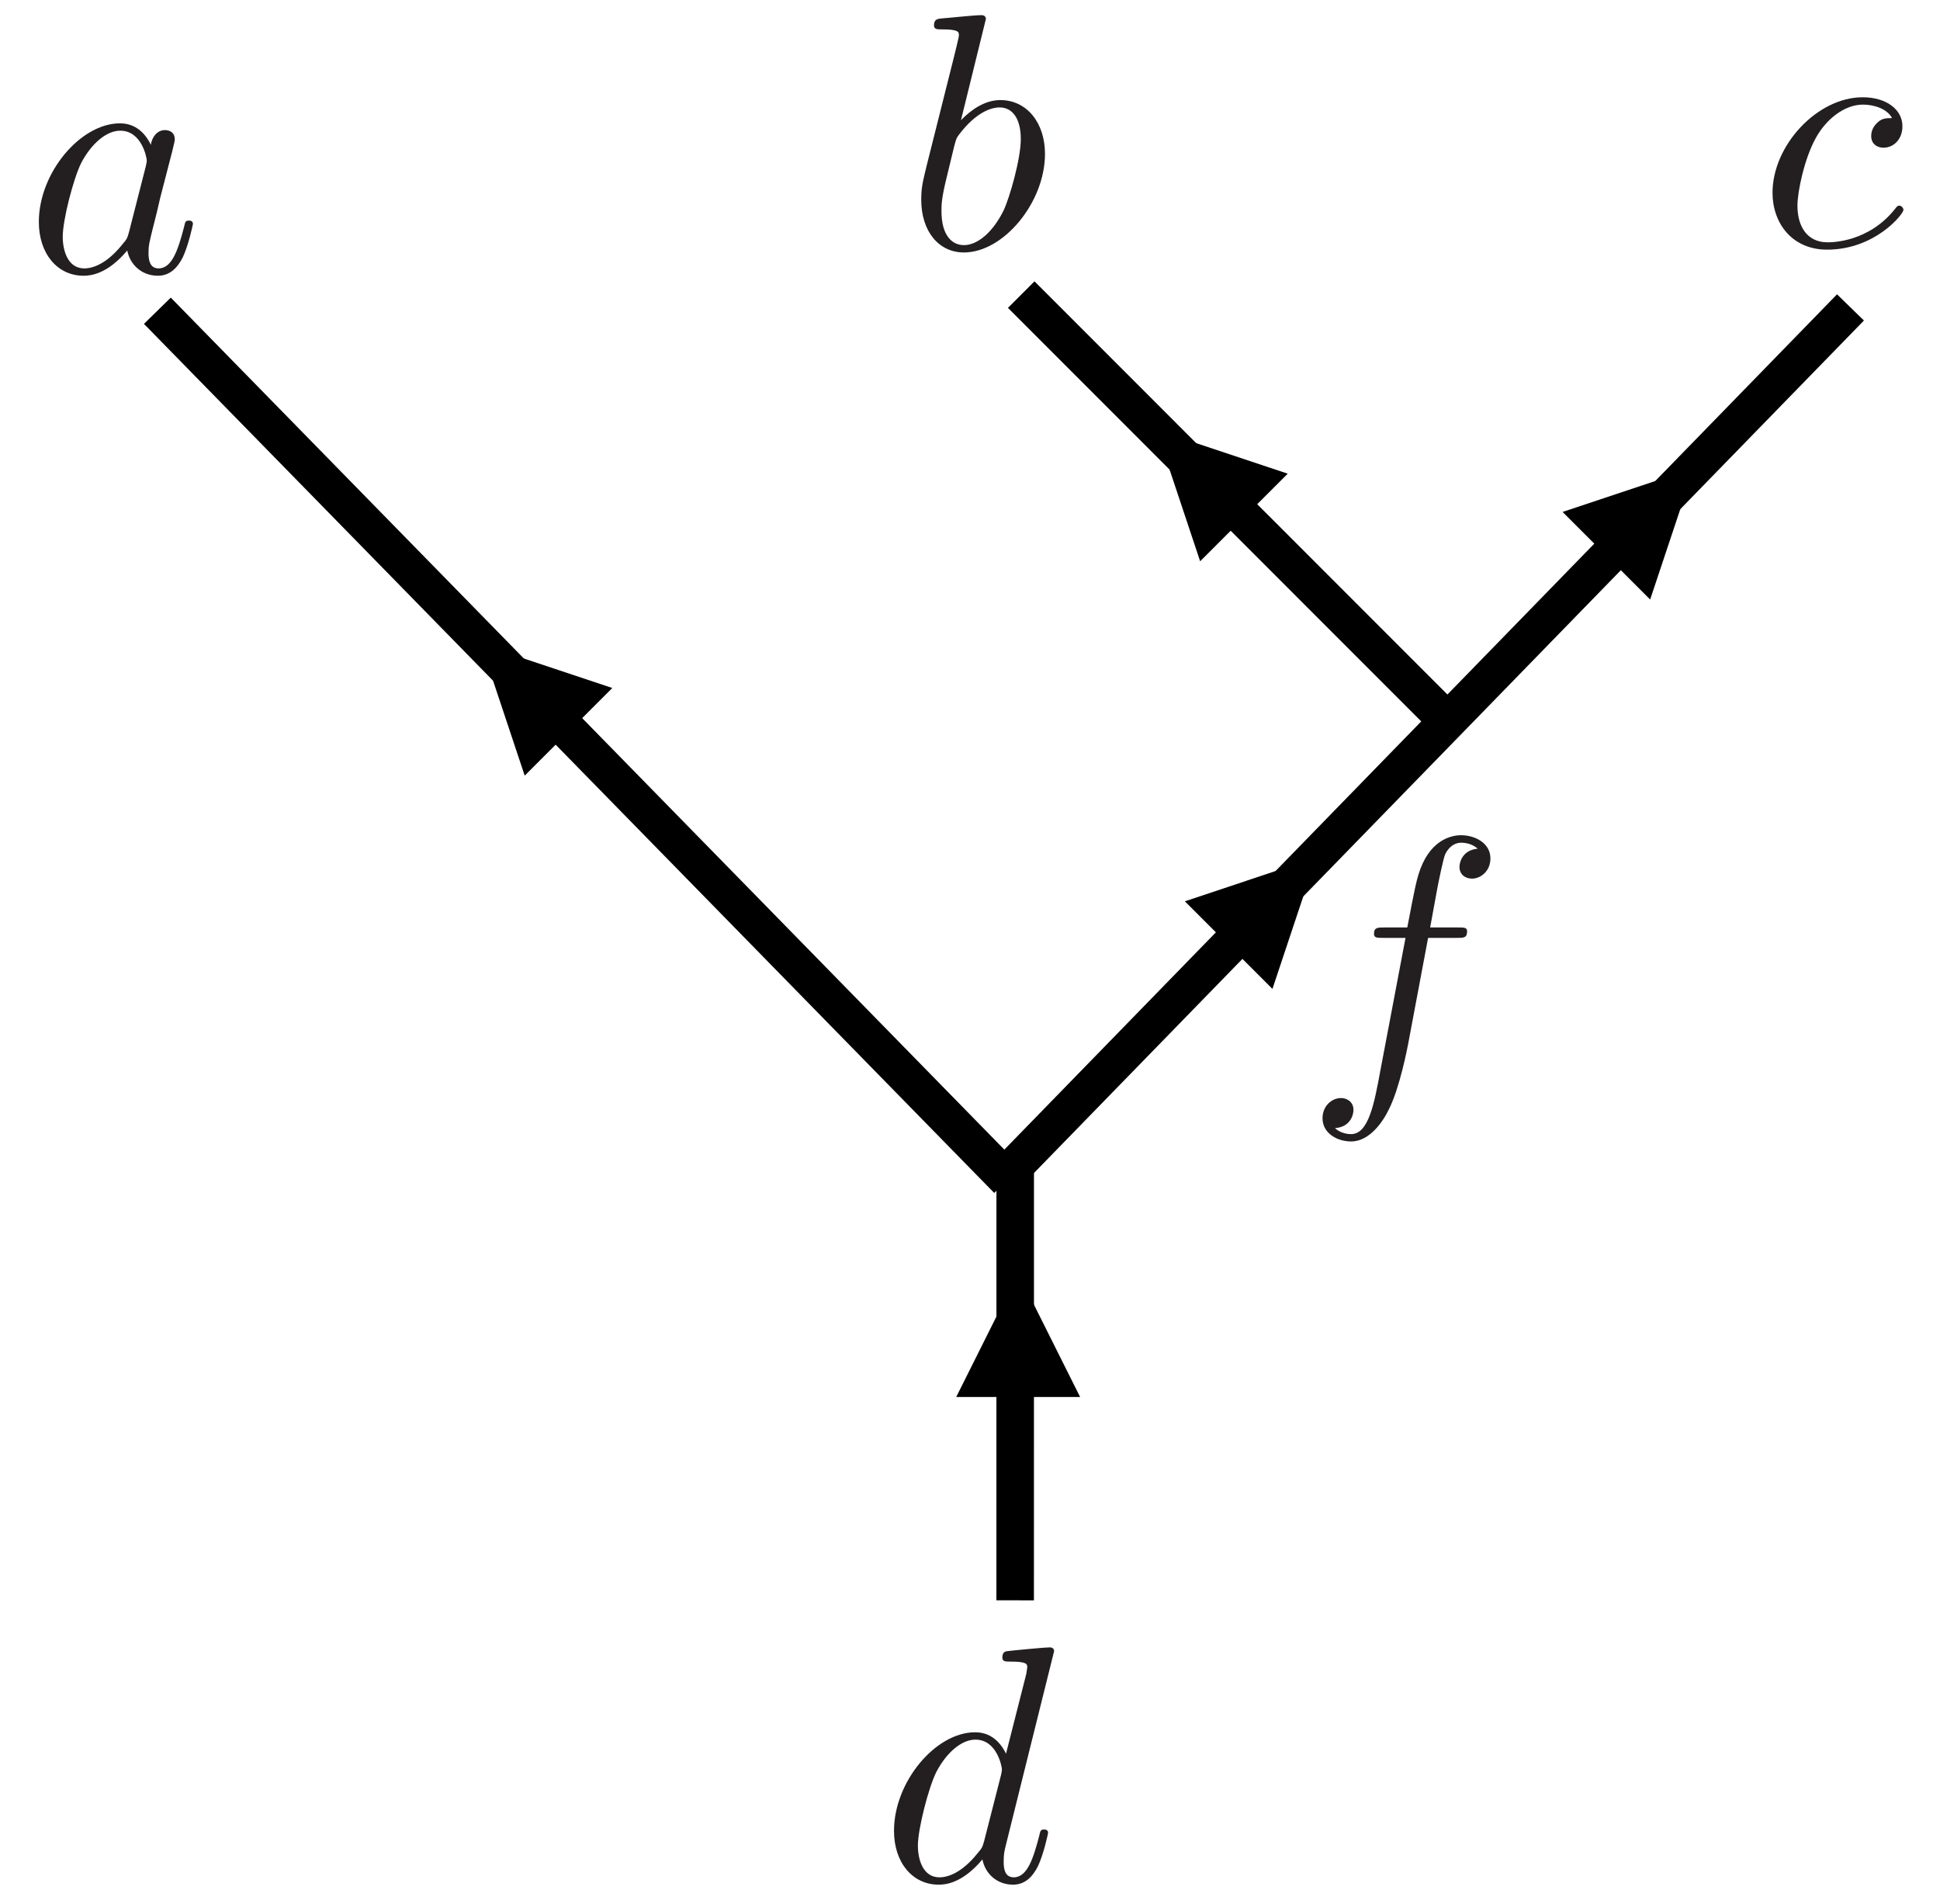 <?xml version="1.0" encoding="UTF-8"?>
<svg xmlns="http://www.w3.org/2000/svg" xmlns:xlink="http://www.w3.org/1999/xlink" width="206.73pt" height="202.86pt" viewBox="0 0 206.73 202.86">
<rect x="0" y="0" width="206.73" height="202.86" fill="#808080" stroke="none"/>
<defs>
<g>
<g id="glyph-0-0">
<path d="M 13.156 -14.344 L 16.25 -14.344 C 16.969 -14.344 17.312 -14.344 17.312 -15.062 C 17.312 -15.453 16.969 -15.453 16.359 -15.453 L 13.375 -15.453 L 14.125 -19.547 C 14.266 -20.297 14.781 -22.844 14.984 -23.266 C 15.312 -23.953 15.922 -24.484 16.672 -24.484 C 16.812 -24.484 17.75 -24.484 18.438 -23.844 C 16.859 -23.703 16.5 -22.453 16.5 -21.906 C 16.5 -21.078 17.141 -20.656 17.828 -20.656 C 18.75 -20.656 19.797 -21.438 19.797 -22.812 C 19.797 -24.453 18.141 -25.281 16.672 -25.281 C 15.453 -25.281 13.203 -24.641 12.125 -21.078 C 11.906 -20.328 11.797 -19.969 10.938 -15.453 L 8.469 -15.453 C 7.781 -15.453 7.391 -15.453 7.391 -14.781 C 7.391 -14.344 7.703 -14.344 8.391 -14.344 L 10.75 -14.344 L 8.062 -0.172 C 7.422 3.297 6.812 6.562 4.953 6.562 C 4.812 6.562 3.906 6.562 3.234 5.922 C 4.875 5.812 5.203 4.516 5.203 3.984 C 5.203 3.156 4.547 2.719 3.875 2.719 C 2.938 2.719 1.906 3.516 1.906 4.875 C 1.906 6.484 3.484 7.344 4.953 7.344 C 6.922 7.344 8.359 5.234 9 3.875 C 10.141 1.609 10.969 -2.719 11.016 -2.969 Z M 13.156 -14.344 "/>
</g>
<g id="glyph-1-0">
<path d="M 18.5 -24.484 C 18.5 -24.531 18.5 -24.891 18.031 -24.891 C 17.5 -24.891 14.094 -24.562 13.484 -24.484 C 13.203 -24.453 12.984 -24.281 12.984 -23.812 C 12.984 -23.375 13.297 -23.375 13.844 -23.375 C 15.562 -23.375 15.641 -23.125 15.641 -22.766 L 15.531 -22.047 L 13.375 -13.562 C 12.734 -14.875 11.688 -15.844 10.078 -15.844 C 5.875 -15.844 1.438 -10.578 1.438 -5.344 C 1.438 -1.969 3.406 0.391 6.203 0.391 C 6.922 0.391 8.719 0.25 10.859 -2.297 C 11.156 -0.781 12.406 0.391 14.125 0.391 C 15.391 0.391 16.203 -0.438 16.781 -1.578 C 17.391 -2.875 17.859 -5.062 17.859 -5.125 C 17.859 -5.484 17.531 -5.484 17.422 -5.484 C 17.062 -5.484 17.031 -5.344 16.922 -4.844 C 16.312 -2.516 15.672 -0.391 14.203 -0.391 C 13.234 -0.391 13.125 -1.328 13.125 -2.047 C 13.125 -2.906 13.203 -3.156 13.344 -3.766 Z M 11.047 -4.266 C 10.859 -3.625 10.859 -3.547 10.328 -2.938 C 8.75 -0.969 7.281 -0.391 6.281 -0.391 C 4.484 -0.391 3.984 -2.359 3.984 -3.766 C 3.984 -5.562 5.125 -9.969 5.953 -11.625 C 7.062 -13.734 8.672 -15.062 10.109 -15.062 C 12.438 -15.062 12.938 -12.125 12.938 -11.906 C 12.938 -11.688 12.875 -11.469 12.844 -11.297 Z M 11.047 -4.266 "/>
</g>
<g id="glyph-2-0">
<path d="M 13.375 -13.562 C 12.734 -14.875 11.688 -15.844 10.078 -15.844 C 5.875 -15.844 1.438 -10.578 1.438 -5.344 C 1.438 -1.969 3.406 0.391 6.203 0.391 C 6.922 0.391 8.719 0.25 10.859 -2.297 C 11.156 -0.781 12.406 0.391 14.125 0.391 C 15.391 0.391 16.203 -0.438 16.781 -1.578 C 17.391 -2.875 17.859 -5.062 17.859 -5.125 C 17.859 -5.484 17.531 -5.484 17.422 -5.484 C 17.062 -5.484 17.031 -5.344 16.922 -4.844 C 16.312 -2.516 15.672 -0.391 14.203 -0.391 C 13.234 -0.391 13.125 -1.328 13.125 -2.047 C 13.125 -2.828 13.203 -3.125 13.594 -4.703 C 13.984 -6.203 14.062 -6.562 14.375 -7.922 L 15.672 -12.938 C 15.922 -13.953 15.922 -14.016 15.922 -14.172 C 15.922 -14.781 15.484 -15.125 14.875 -15.125 C 14.016 -15.125 13.484 -14.344 13.375 -13.562 Z M 11.047 -4.266 C 10.859 -3.625 10.859 -3.547 10.328 -2.938 C 8.75 -0.969 7.281 -0.391 6.281 -0.391 C 4.484 -0.391 3.984 -2.359 3.984 -3.766 C 3.984 -5.562 5.125 -9.969 5.953 -11.625 C 7.062 -13.734 8.672 -15.062 10.109 -15.062 C 12.438 -15.062 12.938 -12.125 12.938 -11.906 C 12.938 -11.688 12.875 -11.469 12.844 -11.297 Z M 11.047 -4.266 "/>
</g>
<g id="glyph-3-0">
<path d="M 8.578 -24.484 C 8.578 -24.531 8.578 -24.891 8.109 -24.891 C 7.281 -24.891 4.656 -24.594 3.734 -24.531 C 3.438 -24.484 3.047 -24.453 3.047 -23.812 C 3.047 -23.375 3.375 -23.375 3.906 -23.375 C 5.625 -23.375 5.703 -23.125 5.703 -22.766 C 5.703 -22.516 5.375 -21.297 5.203 -20.547 L 2.266 -8.859 C 1.828 -7.062 1.688 -6.484 1.688 -5.234 C 1.688 -1.828 3.578 0.391 6.234 0.391 C 10.469 0.391 14.875 -4.953 14.875 -10.109 C 14.875 -13.375 12.984 -15.844 10.109 -15.844 C 8.469 -15.844 7 -14.812 5.922 -13.703 Z M 5.203 -10.938 C 5.422 -11.719 5.422 -11.797 5.734 -12.188 C 7.5 -14.516 9.109 -15.062 10.047 -15.062 C 11.328 -15.062 12.297 -13.984 12.297 -11.688 C 12.297 -9.578 11.109 -5.453 10.469 -4.094 C 9.281 -1.688 7.641 -0.391 6.234 -0.391 C 5.016 -0.391 3.844 -1.359 3.844 -4.016 C 3.844 -4.703 3.844 -5.375 4.406 -7.641 Z M 5.203 -10.938 "/>
</g>
<g id="glyph-4-0">
<path d="M 14.203 -13.625 C 13.625 -13.625 13.125 -13.625 12.625 -13.125 C 12.047 -12.594 11.984 -11.984 11.984 -11.719 C 11.984 -10.859 12.625 -10.469 13.297 -10.469 C 14.344 -10.469 15.312 -11.328 15.312 -12.766 C 15.312 -14.516 13.625 -15.844 11.078 -15.844 C 6.234 -15.844 1.469 -10.719 1.469 -5.672 C 1.469 -2.438 3.547 0.391 7.281 0.391 C 12.406 0.391 15.422 -3.406 15.422 -3.844 C 15.422 -4.047 15.203 -4.297 14.984 -4.297 C 14.812 -4.297 14.734 -4.234 14.516 -3.938 C 11.688 -0.391 7.781 -0.391 7.344 -0.391 C 5.094 -0.391 4.125 -2.156 4.125 -4.297 C 4.125 -5.766 4.844 -9.25 6.062 -11.469 C 7.172 -13.516 9.141 -15.062 11.109 -15.062 C 12.328 -15.062 13.703 -14.594 14.203 -13.625 Z M 14.203 -13.625 "/>
</g>
</g>
<clipPath id="clip-0">
<path clip-rule="nonzero" d="M 0 0 L 206.73 0 L 206.73 202.859 L 0 202.859 Z M 0 0 "/>
</clipPath>
<clipPath id="clip-1">
<path clip-rule="nonzero" d="M 106 121 L 111 121 L 111 172 L 106 172 Z M 106 121 "/>
</clipPath>
<clipPath id="clip-2">
<path clip-rule="nonzero" d="M 111.082 121.25 L 114.844 171.152 L 105.285 171.875 L 101.523 121.973 Z M 111.082 121.25 "/>
</clipPath>
<clipPath id="clip-3">
<path clip-rule="nonzero" d="M 7 30 L 117 30 L 117 129 L 7 129 Z M 7 30 "/>
</clipPath>
<clipPath id="clip-4">
<path clip-rule="nonzero" d="M 17.883 30.098 L 116.652 116.918 L 106.27 128.727 L 7.5 41.91 Z M 17.883 30.098 "/>
</clipPath>
<clipPath id="clip-5">
<path clip-rule="nonzero" d="M 103 23 L 201 23 L 201 135 L 103 135 Z M 103 23 "/>
</clipPath>
<clipPath id="clip-6">
<path clip-rule="nonzero" d="M 103.684 124.613 L 188.176 23.742 L 200.238 33.848 L 115.746 134.715 Z M 103.684 124.613 "/>
</clipPath>
<clipPath id="clip-7">
<path clip-rule="nonzero" d="M 102 28 L 161 28 L 161 80 L 102 80 Z M 102 28 "/>
</clipPath>
<clipPath id="clip-8">
<path clip-rule="nonzero" d="M 153.234 79.91 L 102.832 36.574 L 109.891 28.367 L 160.293 71.703 Z M 153.234 79.91 "/>
</clipPath>
<clipPath id="clip-9">
<path clip-rule="nonzero" d="M 140.328 88.016 L 159 88.016 L 159 122 L 140.328 122 Z M 140.328 88.016 "/>
</clipPath>
<clipPath id="clip-10">
<path clip-rule="nonzero" d="M 95 175.148 L 112.773 175.148 L 112.773 201 L 95 201 Z M 95 175.148 "/>
</clipPath>
<clipPath id="clip-11">
<path clip-rule="nonzero" d="M 4 13 L 20.773 13 L 20.773 29.539 L 4 29.539 Z M 4 13 "/>
</clipPath>
<clipPath id="clip-12">
<path clip-rule="nonzero" d="M 98 1.262 L 111.773 1.262 L 111.773 27 L 98 27 Z M 98 1.262 "/>
</clipPath>
<clipPath id="clip-13">
<path clip-rule="nonzero" d="M 188.77 10 L 203 10 L 203 26.762 L 188.77 26.762 Z M 188.77 10 "/>
</clipPath>
</defs>
<g clip-path="url(#clip-0)">
<rect x="-20.673" y="-20.286" width="248.076" height="243.432" fill="rgb(100%, 100%, 100%)" fill-opacity="1"/>
</g>
<g clip-path="url(#clip-1)">
<g clip-path="url(#clip-2)">
<path fill="none" stroke-width="4" stroke-linecap="butt" stroke-linejoin="miter" stroke="rgb(0%, 0%, 0%)" stroke-opacity="1" stroke-miterlimit="4" d="M 0.001 0.001 L 47.741 3.598 " transform="matrix(0.075, 0.997, -0.997, 0.075, 108.184, 122.624)"/>
</g>
</g>
<g clip-path="url(#clip-3)">
<g clip-path="url(#clip-4)">
<path fill="none" stroke-width="4" stroke-linecap="butt" stroke-linejoin="miter" stroke="rgb(0%, 0%, 0%)" stroke-opacity="1" stroke-miterlimit="4" d="M -0 -0 L 129.202 9.737 " transform="matrix(0.751, 0.66, -0.66, 0.751, 16.77, 33.106)"/>
</g>
</g>
<g clip-path="url(#clip-5)">
<g clip-path="url(#clip-6)">
<path fill="none" stroke-width="4" stroke-linecap="butt" stroke-linejoin="miter" stroke="rgb(0%, 0%, 0%)" stroke-opacity="1" stroke-miterlimit="4" d="M -0.001 0.001 L 129.281 9.743 " transform="matrix(0.642, -0.767, 0.767, 0.642, 106.719, 125.655)"/>
</g>
</g>
<g clip-path="url(#clip-7)">
<g clip-path="url(#clip-8)">
<path fill="none" stroke-width="4" stroke-linecap="butt" stroke-linejoin="miter" stroke="rgb(0%, 0%, 0%)" stroke-opacity="1" stroke-miterlimit="4" d="M 0.001 -0.001 L 64.172 4.835 " transform="matrix(-0.758, -0.652, 0.652, -0.758, 154.314, 76.891)"/>
</g>
</g>
<g clip-path="url(#clip-9)">
<g fill="rgb(13.73%, 12.16%, 12.549%)" fill-opacity="1">
<use xlink:href="#glyph-0-0" x="139.025" y="114.261"/>
</g>
</g>
<g clip-path="url(#clip-10)">
<g fill="rgb(13.73%, 12.16%, 12.549%)" fill-opacity="1">
<use xlink:href="#glyph-1-0" x="93.828" y="200.393"/>
</g>
</g>
<g clip-path="url(#clip-11)">
<g fill="rgb(13.73%, 12.16%, 12.549%)" fill-opacity="1">
<use xlink:href="#glyph-2-0" x="2.701" y="28.985"/>
</g>
</g>
<g clip-path="url(#clip-12)">
<g fill="rgb(13.73%, 12.16%, 12.549%)" fill-opacity="1">
<use xlink:href="#glyph-3-0" x="96.481" y="26.506"/>
</g>
</g>
<g clip-path="url(#clip-13)">
<g fill="rgb(13.73%, 12.16%, 12.549%)" fill-opacity="1">
<use xlink:href="#glyph-4-0" x="187.414" y="26.206"/>
</g>
</g>
<path fill="none" stroke-width="3" stroke-linecap="butt" stroke-linejoin="miter" stroke="rgb(0%, 0%, 0%)" stroke-opacity="1" stroke-miterlimit="4" d="M 0.002 -0.001 L 7.092 -0.001 " transform="matrix(0, -1, 1, 0, 108.497, 154.42)"/>
<path fill-rule="nonzero" fill="rgb(0%, 0%, 0%)" fill-opacity="1" d="M 115.098 148.828 L 108.496 135.629 L 101.898 148.828 Z M 115.098 148.828 "/>
<path fill="none" stroke-width="3" stroke-linecap="butt" stroke-linejoin="miter" stroke="rgb(0%, 0%, 0%)" stroke-opacity="1" stroke-miterlimit="4" d="M -0.002 0.001 L 5.592 -0.002 L 7.091 0.001 " transform="matrix(0.707, -0.707, 0.707, 0.707, 167.224, 63.158)"/>
<path fill-rule="nonzero" fill="rgb(0%, 0%, 0%)" fill-opacity="1" d="M 175.844 63.871 L 180.512 49.871 L 166.512 54.539 Z M 175.844 63.871 "/>
<path fill="none" stroke-width="3" stroke-linecap="butt" stroke-linejoin="miter" stroke="rgb(0%, 0%, 0%)" stroke-opacity="1" stroke-miterlimit="4" d="M -0.002 -0.001 L 5.592 0.002 L 7.092 -0.001 " transform="matrix(-0.707, -0.707, 0.707, -0.707, 136.511, 59.084)"/>
<path fill-rule="nonzero" fill="rgb(0%, 0%, 0%)" fill-opacity="1" d="M 137.223 50.465 L 123.223 45.797 L 127.891 59.797 Z M 137.223 50.465 "/>
<path fill="none" stroke-width="3" stroke-linecap="butt" stroke-linejoin="miter" stroke="rgb(0%, 0%, 0%)" stroke-opacity="1" stroke-miterlimit="4" d="M -0.001 0.001 L 5.592 -0.002 L 7.092 0.001 " transform="matrix(-0.707, -0.707, 0.707, -0.707, 64.534, 81.918)"/>
<path fill-rule="nonzero" fill="rgb(0%, 0%, 0%)" fill-opacity="1" d="M 65.246 73.297 L 51.246 68.629 L 55.914 82.633 Z M 65.246 73.297 "/>
<path fill="none" stroke-width="3" stroke-linecap="butt" stroke-linejoin="miter" stroke="rgb(0%, 0%, 0%)" stroke-opacity="1" stroke-miterlimit="4" d="M 0.001 -0.002 L 5.591 -0.002 L 7.091 0.001 " transform="matrix(0.707, -0.707, 0.707, 0.707, 126.974, 104.638)"/>
<path fill-rule="nonzero" fill="rgb(0%, 0%, 0%)" fill-opacity="1" d="M 135.594 105.352 L 140.262 91.352 L 126.262 96.02 Z M 135.594 105.352 "/>
</svg>
